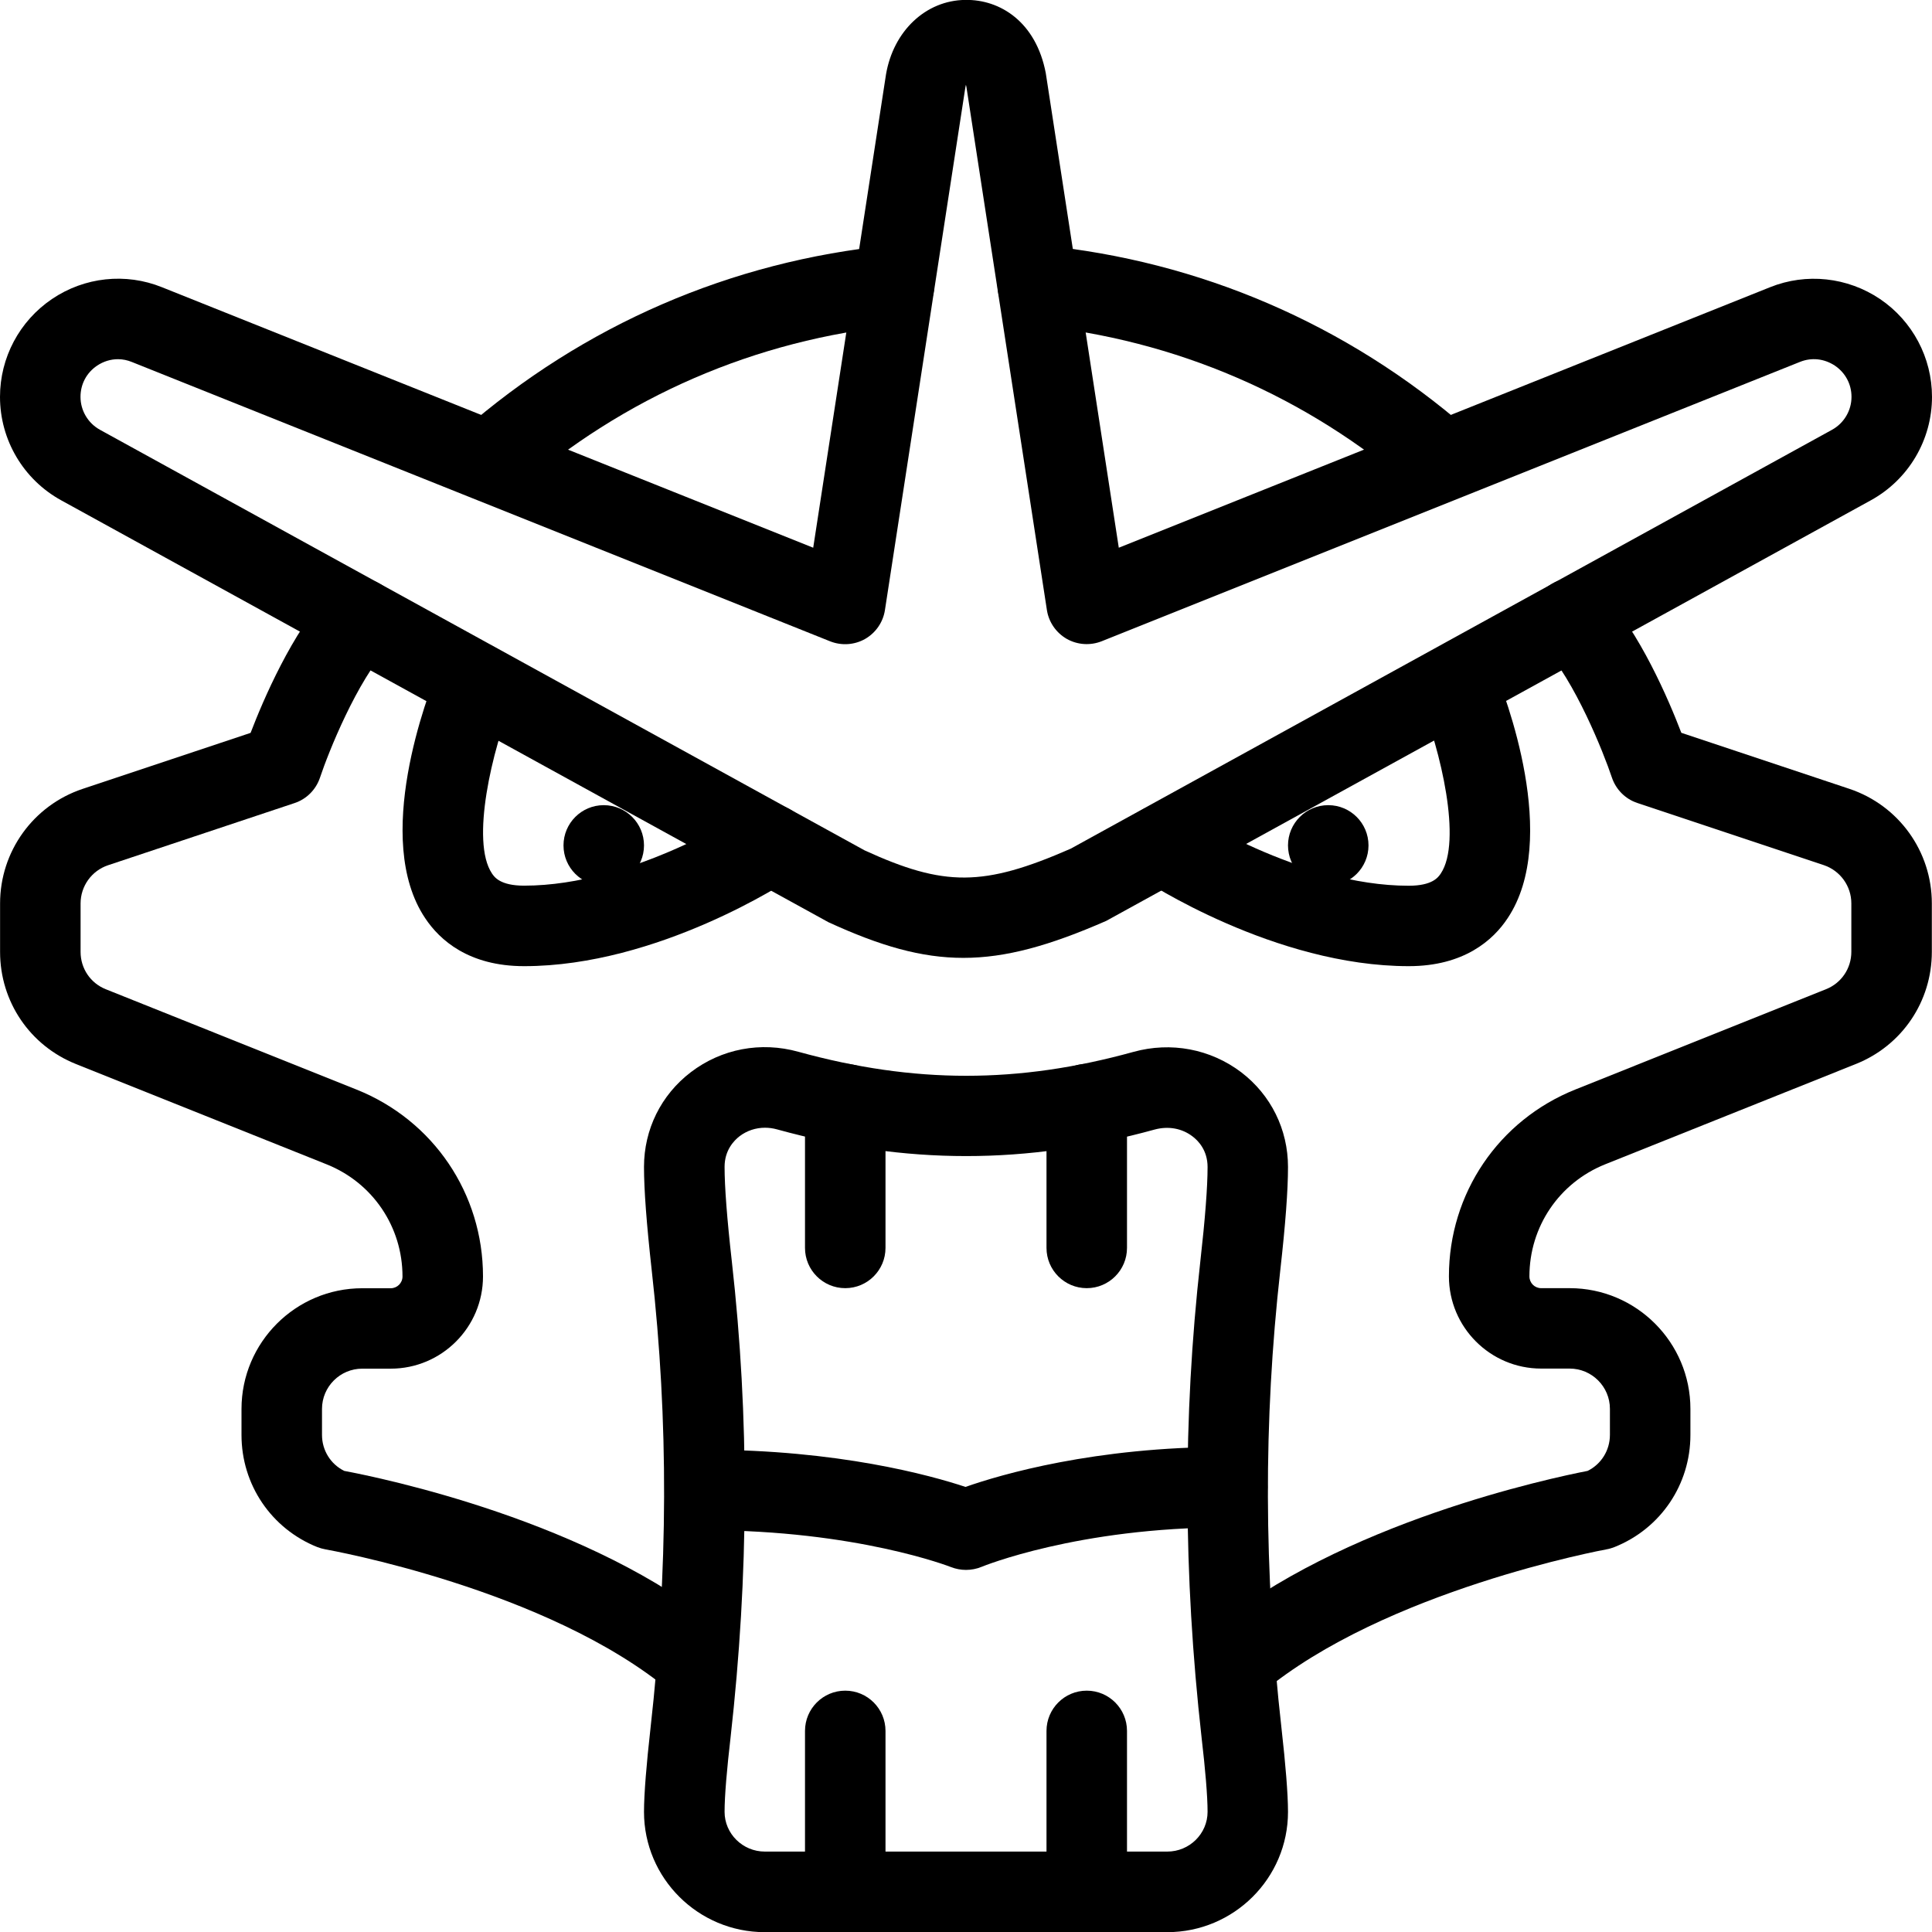 <?xml version="1.0" encoding="iso-8859-1"?>
<!-- Generator: Adobe Illustrator 19.0.0, SVG Export Plug-In . SVG Version: 6.00 Build 0)  -->
<svg version="1.1" id="Layer_1" xmlns="http://www.w3.org/2000/svg" xmlns:xlink="http://www.w3.org/1999/xlink" x="0px" y="0px"
	 viewBox="0 0 24 24" style="enable-background:new 0 0 24 24;" xml:space="preserve">
<g id="Gyarados">
	<g>
		<path d="M14.5,24.002h-5c-0.827,0-1.5-0.67-1.5-1.494c0-0.224,0.031-0.597,0.08-1.032c0.221-1.962,0.226-3.825,0.016-5.695
			C8.032,15.204,8,14.783,8,14.496c0-0.466,0.212-0.895,0.582-1.177c0.38-0.29,0.868-0.384,1.337-0.253
			c1.442,0.397,2.727,0.397,4.161,0.001l0,0c0.466-0.129,0.956-0.037,1.339,0.253C15.788,13.602,16,14.03,16,14.497
			c0,0.287-0.031,0.707-0.096,1.284c-0.21,1.87-0.205,3.733,0.016,5.696c0.049,0.434,0.08,0.807,0.08,1.031
			C16,23.332,15.327,24.002,14.5,24.002z M9.503,14.009c-0.114,0-0.224,0.036-0.315,0.105c-0.07,0.054-0.187,0.174-0.187,0.381
			c0,0.247,0.03,0.642,0.09,1.174c0.219,1.945,0.213,3.881-0.016,5.918c-0.045,0.388-0.074,0.721-0.074,0.92
			c0,0.272,0.225,0.494,0.5,0.494h5c0.275,0,0.5-0.222,0.5-0.494c0-0.199-0.029-0.532-0.074-0.918
			c-0.229-2.04-0.234-3.976-0.016-5.92c0.06-0.532,0.09-0.926,0.09-1.172c0-0.208-0.117-0.328-0.188-0.381
			c-0.13-0.099-0.298-0.13-0.467-0.085l0,0c-1.597,0.44-3.088,0.441-4.692-0.001C9.604,14.016,9.553,14.009,9.503,14.009z"/>
	</g>
	<g>
		<path d="M11.967,11.899c-0.523,0-1.034-0.148-1.676-0.443L0.76,6.215C0.291,5.957,0,5.465,0,4.93c0-0.487,0.241-0.941,0.645-1.215
			s0.916-0.329,1.367-0.147l8.09,3.236l0.904-5.878c0.092-0.543,0.496-0.921,0.983-0.927c0.438-0.008,0.881,0.276,1.002,0.909
			l0.907,5.896l8.09-3.236c0.45-0.181,0.962-0.126,1.367,0.147C23.758,3.988,24,4.443,24,4.93c0,0.535-0.291,1.027-0.76,1.285
			l-9.499,5.225C13.039,11.747,12.497,11.899,11.967,11.899z M1.466,4.462c-0.091,0-0.181,0.027-0.261,0.081
			C1.075,4.631,1,4.772,1,4.93C1,5.1,1.093,5.257,1.242,5.339l9.499,5.225c0.99,0.453,1.476,0.453,2.559-0.021l9.458-5.204
			C22.907,5.257,23,5.1,23,4.93c0-0.157-0.075-0.298-0.205-0.387c-0.133-0.088-0.29-0.106-0.436-0.047l-8.674,3.47
			c-0.142,0.056-0.302,0.045-0.434-0.03c-0.132-0.076-0.223-0.208-0.246-0.358l-1-6.5c-0.002-0.009-0.004-0.018-0.006-0.025
			c-0.003,0.01-0.005,0.021-0.007,0.033l-0.999,6.493c-0.023,0.15-0.114,0.282-0.246,0.358c-0.132,0.075-0.292,0.086-0.434,0.03
			l-8.674-3.47C1.583,4.474,1.524,4.462,1.466,4.462z"/>
	</g>
	<g>
		<path d="M17.5,12.002c-1.663,0-3.266-1.052-3.333-1.097c-0.23-0.153-0.293-0.462-0.141-0.692c0.152-0.231,0.463-0.293,0.693-0.141
			c0.014,0.009,1.423,0.931,2.78,0.931c0.297,0,0.368-0.106,0.399-0.152c0.266-0.397,0-1.533-0.264-2.175
			c-0.105-0.255,0.017-0.547,0.271-0.652c0.257-0.104,0.548,0.016,0.652,0.271c0.144,0.348,0.827,2.131,0.171,3.112
			C18.549,11.678,18.187,12.002,17.5,12.002z"/>
	</g>
	<g>
		<path d="M6.511,12.002c-0.688,0-1.049-0.324-1.23-0.597c-0.656-0.98,0.026-2.764,0.17-3.112c0.104-0.254,0.396-0.375,0.652-0.271
			C6.358,8.127,6.48,8.419,6.374,8.675c-0.263,0.642-0.529,1.777-0.263,2.175c0.03,0.045,0.103,0.152,0.399,0.152
			c1.357,0,2.767-0.921,2.78-0.931c0.229-0.151,0.54-0.09,0.693,0.141c0.152,0.23,0.09,0.54-0.141,0.692
			C9.776,10.95,8.174,12.002,6.511,12.002z"/>
	</g>
	<g>
		<path d="M10.5,16.002c-0.276,0-0.5-0.224-0.5-0.5v-1.786c0-0.276,0.224-0.5,0.5-0.5s0.5,0.224,0.5,0.5v1.786
			C11,15.778,10.776,16.002,10.5,16.002z"/>
	</g>
	<g>
		<path d="M13.5,16.002c-0.276,0-0.5-0.224-0.5-0.5v-1.786c0-0.276,0.224-0.5,0.5-0.5s0.5,0.224,0.5,0.5v1.786
			C14,15.778,13.776,16.002,13.5,16.002z"/>
	</g>
	<g>
		<path d="M10.5,24.002c-0.276,0-0.5-0.224-0.5-0.5v-2c0-0.276,0.224-0.5,0.5-0.5s0.5,0.224,0.5,0.5v2
			C11,23.778,10.776,24.002,10.5,24.002z"/>
	</g>
	<g>
		<path d="M13.5,24.002c-0.276,0-0.5-0.224-0.5-0.5v-2c0-0.276,0.224-0.5,0.5-0.5s0.5,0.224,0.5,0.5v2
			C14,23.778,13.776,24.002,13.5,24.002z"/>
	</g>
	<g>
		<path d="M17.895,6.201c-0.116,0-0.233-0.04-0.328-0.123c-1.335-1.159-2.969-1.863-4.724-2.036
			c-0.275-0.027-0.476-0.272-0.449-0.546c0.027-0.275,0.276-0.47,0.547-0.449c1.963,0.193,3.789,0.98,5.282,2.276
			c0.208,0.181,0.23,0.497,0.05,0.705C18.173,6.143,18.034,6.201,17.895,6.201z"/>
	</g>
	<g>
		<path d="M6.079,6.224c-0.139,0-0.277-0.058-0.377-0.171C5.52,5.845,5.542,5.529,5.75,5.347c1.498-1.309,3.333-2.104,5.307-2.299
			c0.27-0.021,0.519,0.174,0.547,0.448c0.026,0.275-0.174,0.52-0.449,0.547C9.39,4.217,7.749,4.928,6.409,6.1
			C6.313,6.183,6.196,6.224,6.079,6.224z"/>
	</g>
	<g>
		<path d="M15.358,21.143c-0.143,0-0.285-0.061-0.384-0.18c-0.177-0.212-0.148-0.527,0.063-0.704
			c1.613-1.347,4.242-1.901,4.685-1.987c0.17-0.084,0.277-0.256,0.277-0.448v-0.323c0-0.276-0.225-0.5-0.5-0.5h-0.354
			c-0.632,0-1.146-0.514-1.146-1.146c0-1.028,0.616-1.939,1.571-2.321l3.114-1.246c0.191-0.076,0.314-0.259,0.314-0.464v-0.602
			c0-0.215-0.138-0.406-0.342-0.475L20.34,9.975c-0.149-0.049-0.266-0.167-0.316-0.315c-0.103-0.308-0.458-1.203-0.859-1.638
			c-0.188-0.203-0.175-0.519,0.028-0.707c0.203-0.187,0.52-0.174,0.706,0.029c0.473,0.512,0.83,1.349,0.987,1.759l2.087,0.696
			c0.613,0.205,1.025,0.776,1.025,1.423v0.602c0,0.617-0.37,1.164-0.943,1.393l-3.114,1.246c-0.572,0.229-0.942,0.776-0.942,1.393
			c0,0.081,0.065,0.146,0.146,0.146h0.354c0.827,0,1.5,0.673,1.5,1.5v0.323c0,0.617-0.37,1.164-0.943,1.393
			c-0.031,0.012-0.063,0.022-0.097,0.028c-0.027,0.005-2.758,0.509-4.281,1.781C15.585,21.105,15.472,21.143,15.358,21.143z"/>
	</g>
	<g>
		<path d="M8.647,21.126c-0.113,0-0.227-0.038-0.32-0.116c-1.526-1.274-4.256-1.758-4.283-1.763
			c-0.034-0.006-0.068-0.016-0.101-0.028C3.37,18.99,3,18.443,3,17.826v-0.323c0-0.827,0.673-1.5,1.5-1.5h0.354
			c0.08,0,0.146-0.065,0.146-0.146c0-0.617-0.37-1.164-0.942-1.393l-3.114-1.246c-0.573-0.229-0.943-0.776-0.943-1.393v-0.602
			c0-0.646,0.412-1.218,1.025-1.423l2.087-0.696C3.27,8.694,3.628,7.857,4.1,7.345C4.288,7.142,4.604,7.13,4.806,7.316
			C5.009,7.504,5.022,7.82,4.834,8.023C4.431,8.461,4.077,9.353,3.975,9.66c-0.05,0.149-0.167,0.267-0.316,0.316l-2.316,0.772
			c-0.204,0.068-0.342,0.259-0.342,0.475v0.602c0,0.206,0.123,0.388,0.314,0.464l3.114,1.246C5.384,13.917,6,14.828,6,15.856
			c0,0.632-0.514,1.146-1.146,1.146H4.5c-0.275,0-0.5,0.224-0.5,0.5v0.323c0,0.192,0.107,0.363,0.276,0.447
			c0.449,0.084,3.079,0.624,4.691,1.97c0.212,0.177,0.24,0.492,0.063,0.704C8.933,21.064,8.79,21.126,8.647,21.126z"/>
	</g>
	<g>
		<path d="M12,19.502c-0.063,0-0.127-0.012-0.186-0.035c-0.012-0.005-1.175-0.458-3.05-0.458c-0.276,0-0.5-0.224-0.5-0.5
			s0.224-0.5,0.5-0.5c1.647,0,2.796,0.318,3.23,0.462c0.438-0.154,1.604-0.497,3.252-0.497c0.276,0,0.5,0.224,0.5,0.5
			s-0.224,0.5-0.5,0.5c-1.859,0-3.041,0.485-3.053,0.49C12.133,19.489,12.066,19.502,12,19.502z"/>
	</g>
	<g>
		<circle cx="7.5" cy="10.502" r="0.5"/>
	</g>
	<g>
		<circle cx="16.5" cy="10.502" r="0.5"/>
	</g>
</g>
</svg>
